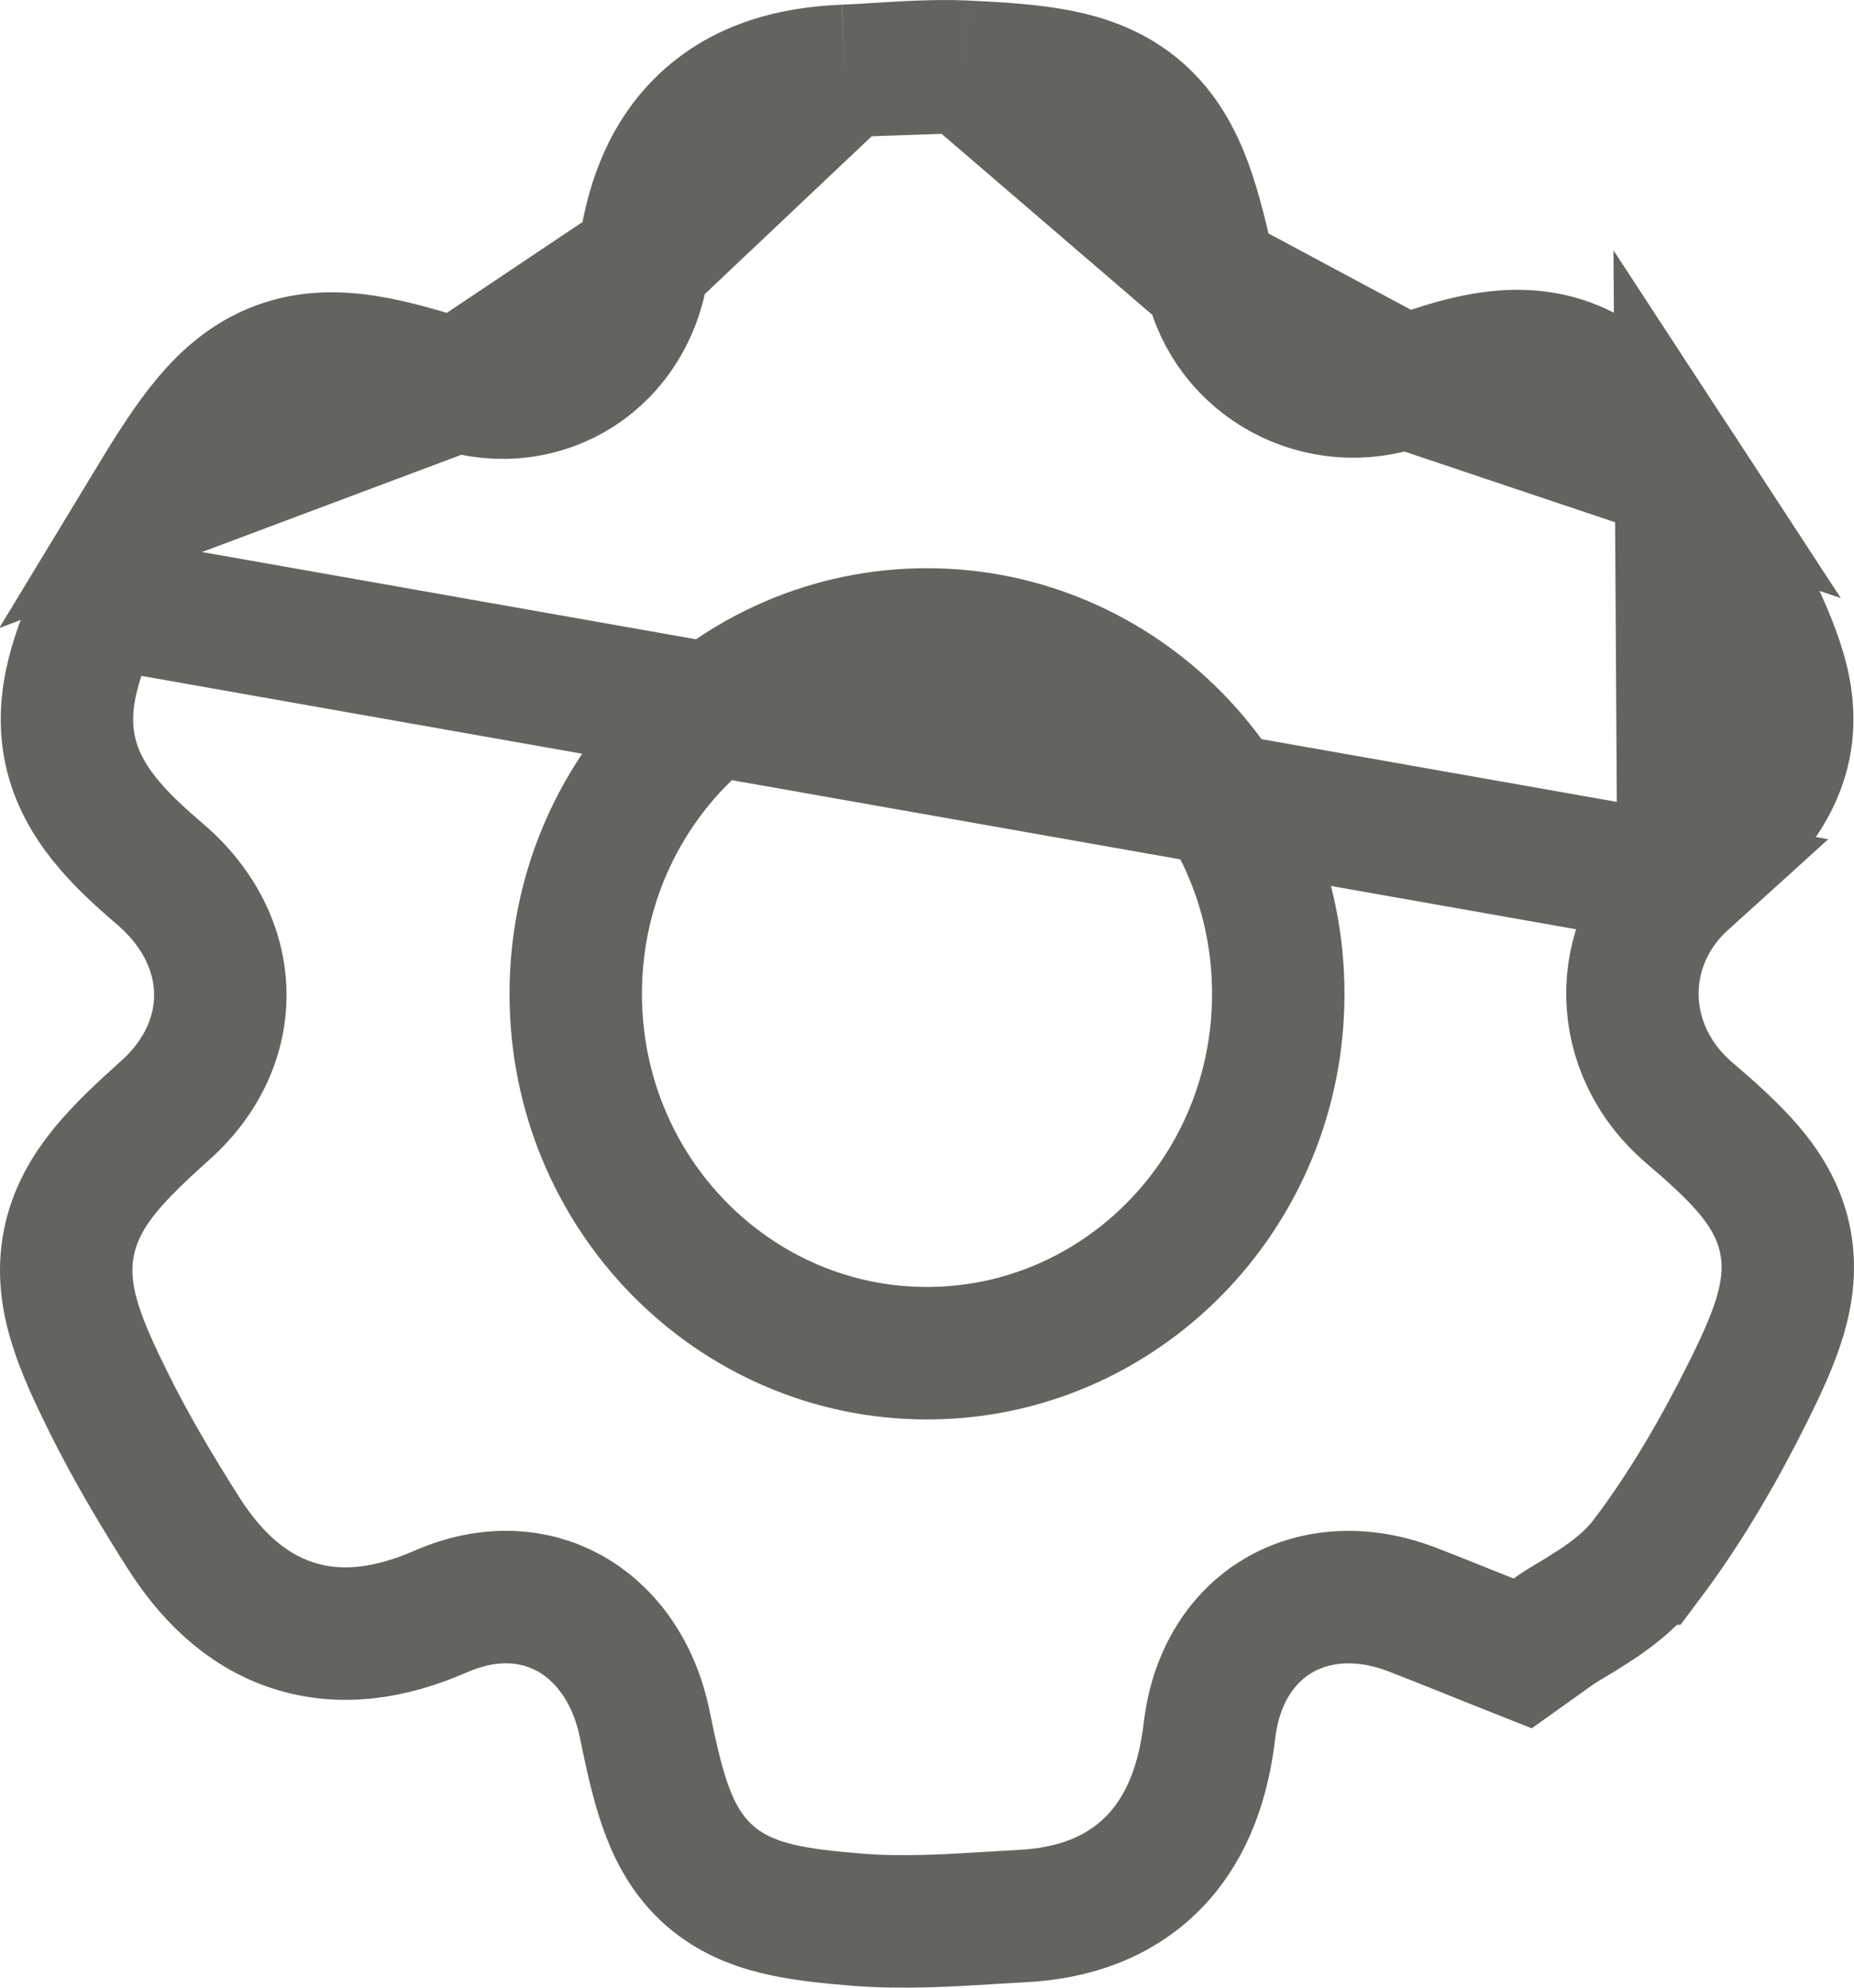 <svg width="28" height="30" viewBox="0 0 28 30" fill="none" xmlns="http://www.w3.org/2000/svg">
<path d="M25.425 13.296L25.425 13.296C24.374 14.247 24.391 15.837 25.512 16.795C25.847 17.081 26.153 17.356 26.391 17.631C26.636 17.916 26.857 18.255 26.951 18.678C27.047 19.106 26.99 19.508 26.881 19.875C26.775 20.227 26.602 20.603 26.406 20.997C25.978 21.858 25.479 22.725 24.881 23.522L24.88 23.522C24.622 23.866 24.294 24.099 24.047 24.257C23.904 24.35 23.804 24.41 23.72 24.459C23.619 24.52 23.541 24.566 23.439 24.639L22.996 24.955L22.49 24.754C22.316 24.684 22.163 24.623 22.025 24.568C21.759 24.461 21.543 24.375 21.321 24.29C20.53 23.989 19.818 24.08 19.298 24.389C18.781 24.697 18.366 25.273 18.266 26.122L18.266 26.122C18.18 26.845 17.956 27.552 17.442 28.089C16.91 28.644 16.201 28.881 15.435 28.919C15.288 28.927 15.134 28.936 14.974 28.946C14.349 28.985 13.636 29.029 12.946 28.974C12.503 28.938 12.089 28.895 11.733 28.808C11.361 28.717 10.982 28.562 10.66 28.257C10.343 27.957 10.164 27.591 10.041 27.236C9.921 26.89 9.829 26.475 9.737 26.023C9.568 25.2 9.122 24.636 8.597 24.347C8.078 24.061 7.401 23.997 6.655 24.323L6.655 24.323C5.916 24.646 5.151 24.773 4.408 24.527C3.676 24.284 3.154 23.74 2.764 23.125L2.764 23.125C2.372 22.508 1.984 21.859 1.645 21.176L1.645 21.176C1.435 20.754 1.251 20.359 1.137 19.992C1.018 19.612 0.953 19.199 1.04 18.76C1.126 18.321 1.342 17.965 1.592 17.659C1.834 17.364 2.15 17.067 2.497 16.757C3.623 15.75 3.612 14.212 2.413 13.189L2.413 13.189C1.821 12.683 1.234 12.119 1.062 11.334C0.889 10.546 1.187 9.788 1.52 9.077L25.425 13.296ZM25.425 13.296C25.791 12.965 26.121 12.659 26.369 12.367C26.625 12.067 26.859 11.71 26.951 11.259C27.043 10.806 26.965 10.386 26.841 10.01C26.722 9.647 26.532 9.243 26.318 8.806L26.318 8.806C26.044 8.245 25.735 7.692 25.388 7.162L25.425 13.296ZM18.282 4.189L18.282 4.19C18.564 5.482 19.936 6.241 21.227 5.766L18.282 4.189ZM18.282 4.189C18.168 3.664 18.056 3.193 17.913 2.803C17.765 2.403 17.555 2.006 17.194 1.692C16.829 1.375 16.405 1.225 15.986 1.143C15.58 1.062 15.102 1.031 14.576 1.007L14.576 1.007M18.282 4.189L14.576 1.007M14.576 1.007C14.134 0.987 13.641 1.018 13.225 1.044C13.051 1.055 12.891 1.065 12.753 1.07L12.753 1.07M14.576 1.007L12.753 1.07M12.753 1.07C11.997 1.099 11.245 1.284 10.659 1.827C10.075 2.368 9.814 3.12 9.717 3.939L9.717 3.939M12.753 1.07L9.717 3.939M9.717 3.939C9.541 5.43 8.203 6.231 6.909 5.818L9.717 3.939ZM2.34 7.53L2.34 7.53C2.616 7.075 2.876 6.668 3.144 6.349C3.42 6.02 3.756 5.718 4.209 5.55C4.661 5.381 5.112 5.389 5.535 5.456C5.945 5.522 6.406 5.658 6.909 5.818L2.34 7.53ZM2.34 7.53C2.032 8.035 1.763 8.559 1.52 9.076L2.34 7.53ZM23.622 5.485C22.821 5.217 21.992 5.484 21.227 5.766L25.388 7.162C24.93 6.461 24.419 5.751 23.622 5.485ZM14 20.424C11.087 20.424 8.695 18.014 8.695 15C8.695 11.987 11.087 9.576 14 9.576C16.913 9.576 19.305 11.987 19.305 15C19.305 18.014 16.913 20.424 14 20.424Z" stroke="#64635F" stroke-width="2"/>
</svg>
